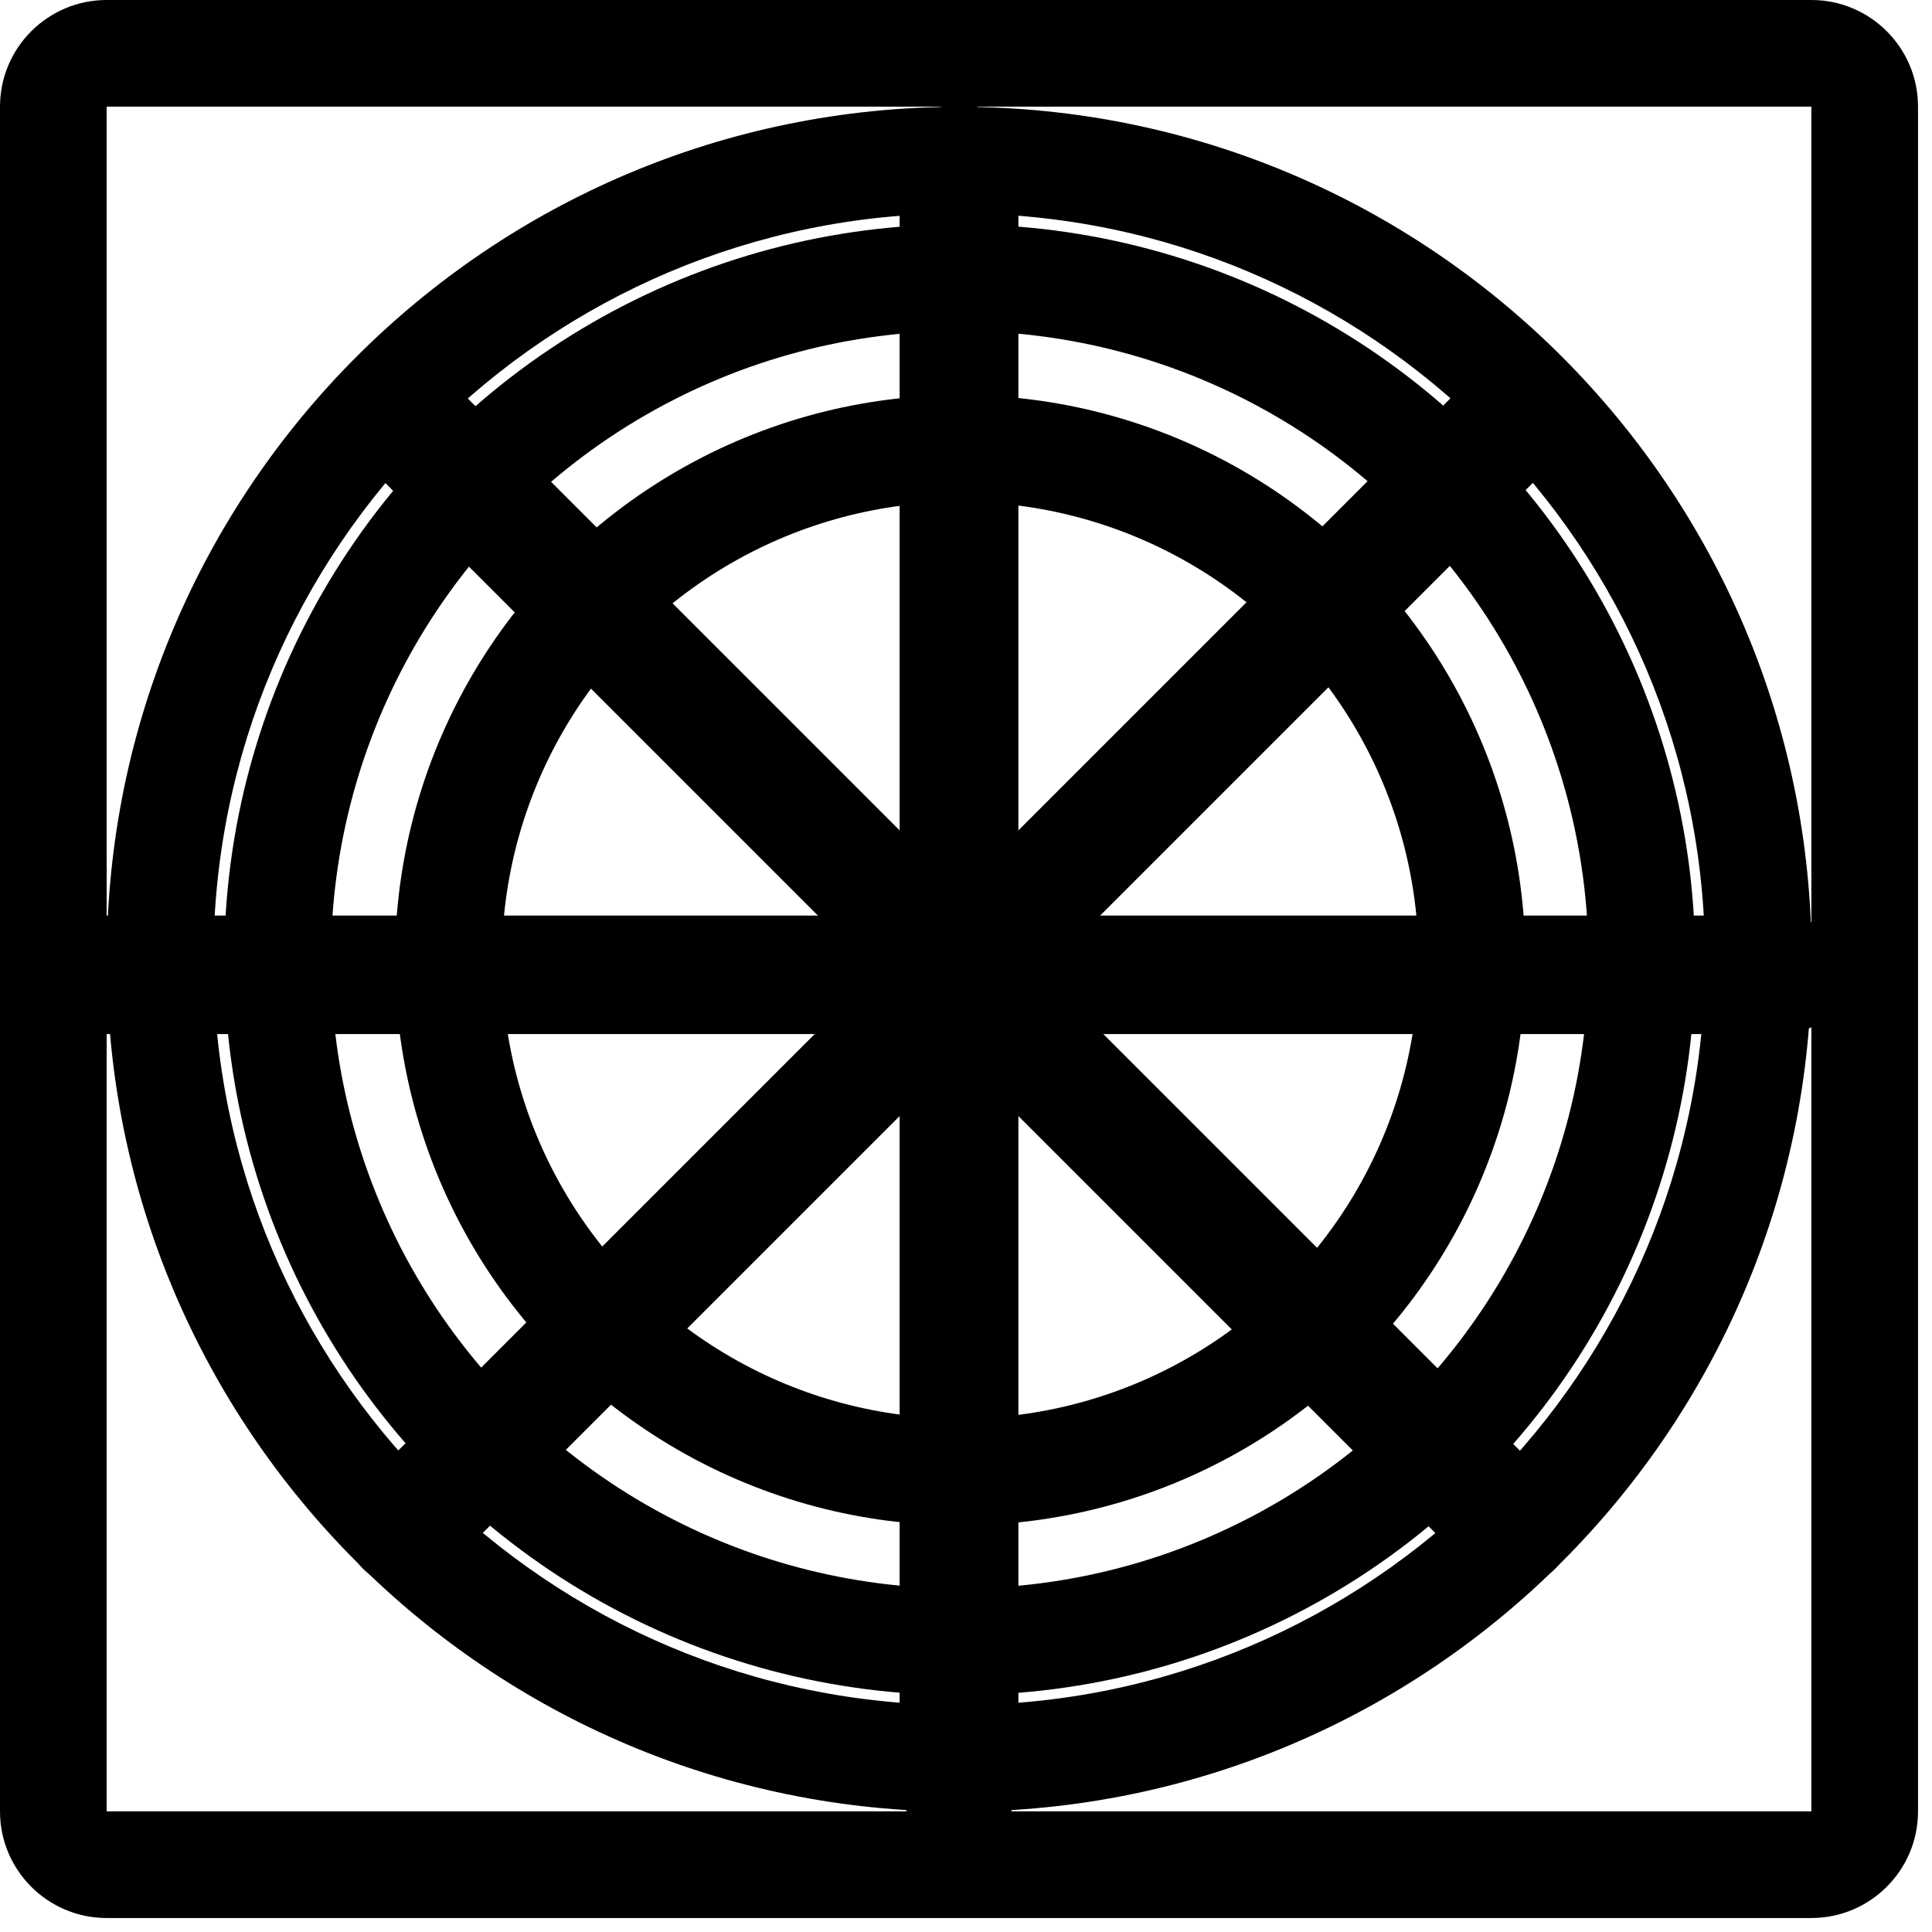 <?xml version="1.0" encoding="UTF-8" standalone="no"?>
<!DOCTYPE svg PUBLIC "-//W3C//DTD SVG 1.1//EN" "http://www.w3.org/Graphics/SVG/1.1/DTD/svg11.dtd">
<svg width="100%" height="100%" viewBox="0 0 34 34" version="1.1" xmlns="http://www.w3.org/2000/svg" xmlns:xlink="http://www.w3.org/1999/xlink" xml:space="preserve" xmlns:serif="http://www.serif.com/" style="fill-rule:evenodd;clip-rule:evenodd;stroke-linecap:round;stroke-linejoin:round;stroke-miterlimit:1.5;">
    <g transform="matrix(1,0,0,1,-68.123,-698.123)">
        <g transform="matrix(1,0,0,1,70,700)">
            <path d="M31.877,0C31.877,-1.036 31.036,-1.877 30,-1.877L-0,-1.877C-1.036,-1.877 -1.877,-1.036 -1.877,-0L-1.877,30C-1.877,31.036 -1.036,31.877 -0,31.877L30,31.877C31.036,31.877 31.877,31.036 31.877,30L31.877,0ZM30,0L0,0L0,30L30,30L30,0Z"/>
        </g>
        <g transform="matrix(1.091,0,0,1.091,34.545,665.091)">
            <path d="M46.25,32C53.839,32 60,38.161 60,45.75C60,53.339 53.839,59.5 46.25,59.5C38.661,59.5 32.5,53.339 32.5,45.75C32.5,38.161 38.661,32 46.25,32ZM46.25,33.72C52.889,33.72 58.28,39.111 58.28,45.75C58.28,52.389 52.889,57.78 46.25,57.78C39.611,57.78 34.22,52.389 34.22,45.75C34.22,39.111 39.611,33.72 46.25,33.72Z"/>
        </g>
        <g transform="matrix(0.873,0,0,0.873,44.636,675.073)">
            <circle cx="46.25" cy="45.75" r="13.75" style="fill:none;stroke:black;stroke-width:2.15px;"/>
        </g>
        <g transform="matrix(0.655,0,0,0.655,54.727,685.055)">
            <circle cx="46.25" cy="45.75" r="13.75" style="fill:none;stroke:black;stroke-width:2.87px;"/>
        </g>
        <g transform="matrix(1.3,1.3,-1.3,1.3,913.75,-334.5)">
            <path d="M85,715L85,730" style="fill:none;stroke:black;stroke-width:1.13px;"/>
        </g>
        <g transform="matrix(1.3,-1.3,1.3,1.3,-964.75,-113.5)">
            <path d="M85,715L85,730" style="fill:none;stroke:black;stroke-width:1.13px;"/>
        </g>
        <g transform="matrix(1.33227e-15,1.967,-1.967,1.33227e-15,1505.92,548.083)">
            <path d="M85,715L85,730" style="fill:none;stroke:black;stroke-width:1.06px;"/>
        </g>
        <g transform="matrix(1.9,-6.00649e-15,6.00649e-15,1.9,-76.5,-657.5)">
            <path d="M85,715L85,730" style="fill:none;stroke:black;stroke-width:1.1px;"/>
        </g>
    </g>
</svg>
